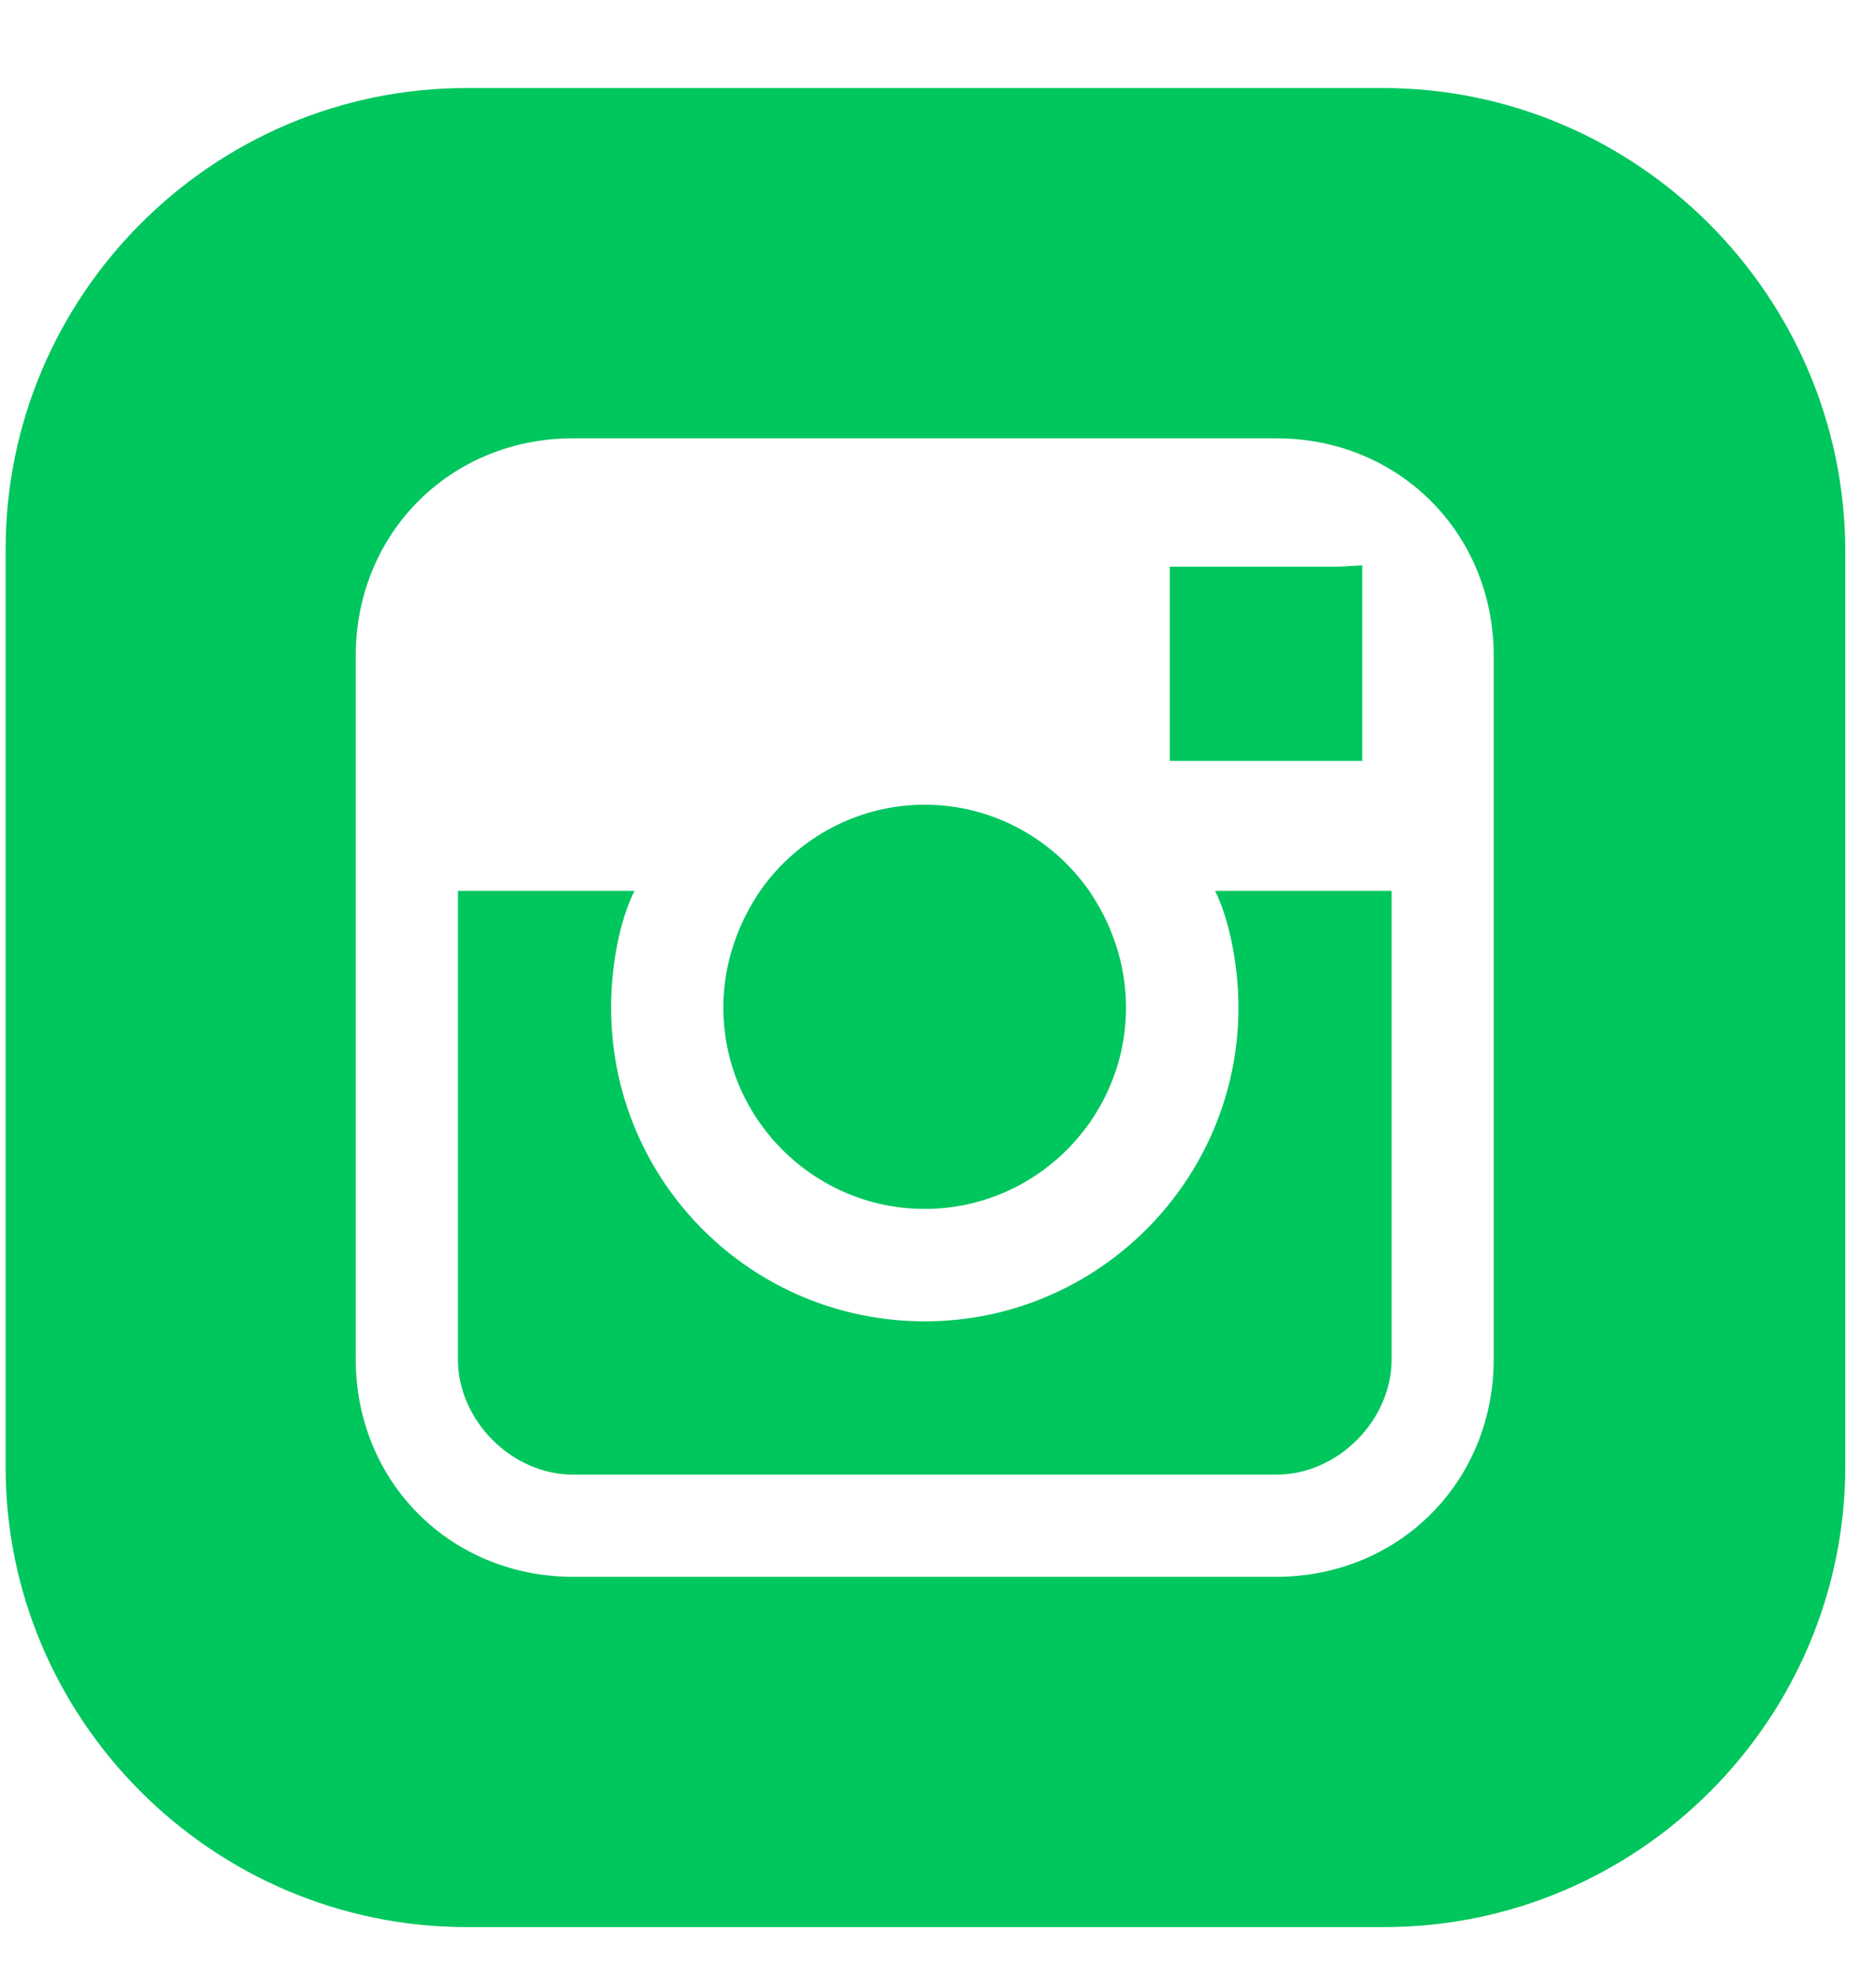 <svg width="19" height="20" viewBox="0 0 19 20" fill="none" xmlns="http://www.w3.org/2000/svg">
<g id="Group 228">
<g id="Group">
<g id="Group_2">
<path id="Vector" d="M11.02 9.002C10.651 8.485 10.045 8.146 9.365 8.146C8.686 8.146 8.08 8.485 7.71 9.002C7.474 9.342 7.326 9.756 7.326 10.199C7.326 11.322 8.242 12.238 9.365 12.238C10.488 12.238 11.404 11.322 11.404 10.199C11.404 9.756 11.257 9.342 11.02 9.002Z" fill="#00C65E"/>
</g>
</g>
<g id="Group_3">
<g id="Group_4">
<path id="Vector_2" d="M12.306 9.018C12.454 9.313 12.543 9.786 12.543 10.2C12.543 11.943 11.124 13.376 9.366 13.376C7.608 13.376 6.189 11.958 6.189 10.2C6.189 9.771 6.278 9.313 6.426 9.018H4.638V13.761C4.638 14.381 5.184 14.928 5.805 14.928H12.927C13.547 14.928 14.094 14.381 14.094 13.761V9.018H12.306Z" fill="#00C65E"/>
</g>
</g>
<g id="Group_5">
<g id="Group_6">
<path id="Vector_3" d="M13.561 5.737H11.847V7.703H13.797V5.989V5.723L13.561 5.737Z" fill="#00C65E"/>
</g>
</g>
<g id="Group_7">
<g id="Group_8">
<path id="Vector_4" d="M14.005 0.891H4.726C2.155 0.891 0.057 2.989 0.057 5.56V14.854C0.057 17.41 2.155 19.508 4.726 19.508H14.02C16.59 19.508 18.689 17.41 18.689 14.839V5.56C18.674 2.989 16.576 0.891 14.005 0.891ZM15.128 9.002V13.76C15.128 15.001 14.167 15.962 12.926 15.962H5.804C4.563 15.962 3.603 15.001 3.603 13.76V9.002V6.638C3.603 5.397 4.563 4.437 5.804 4.437H12.926C14.167 4.437 15.128 5.397 15.128 6.638V9.002Z" fill="#00C65E"/>
</g>
</g>
</g>
</svg>

